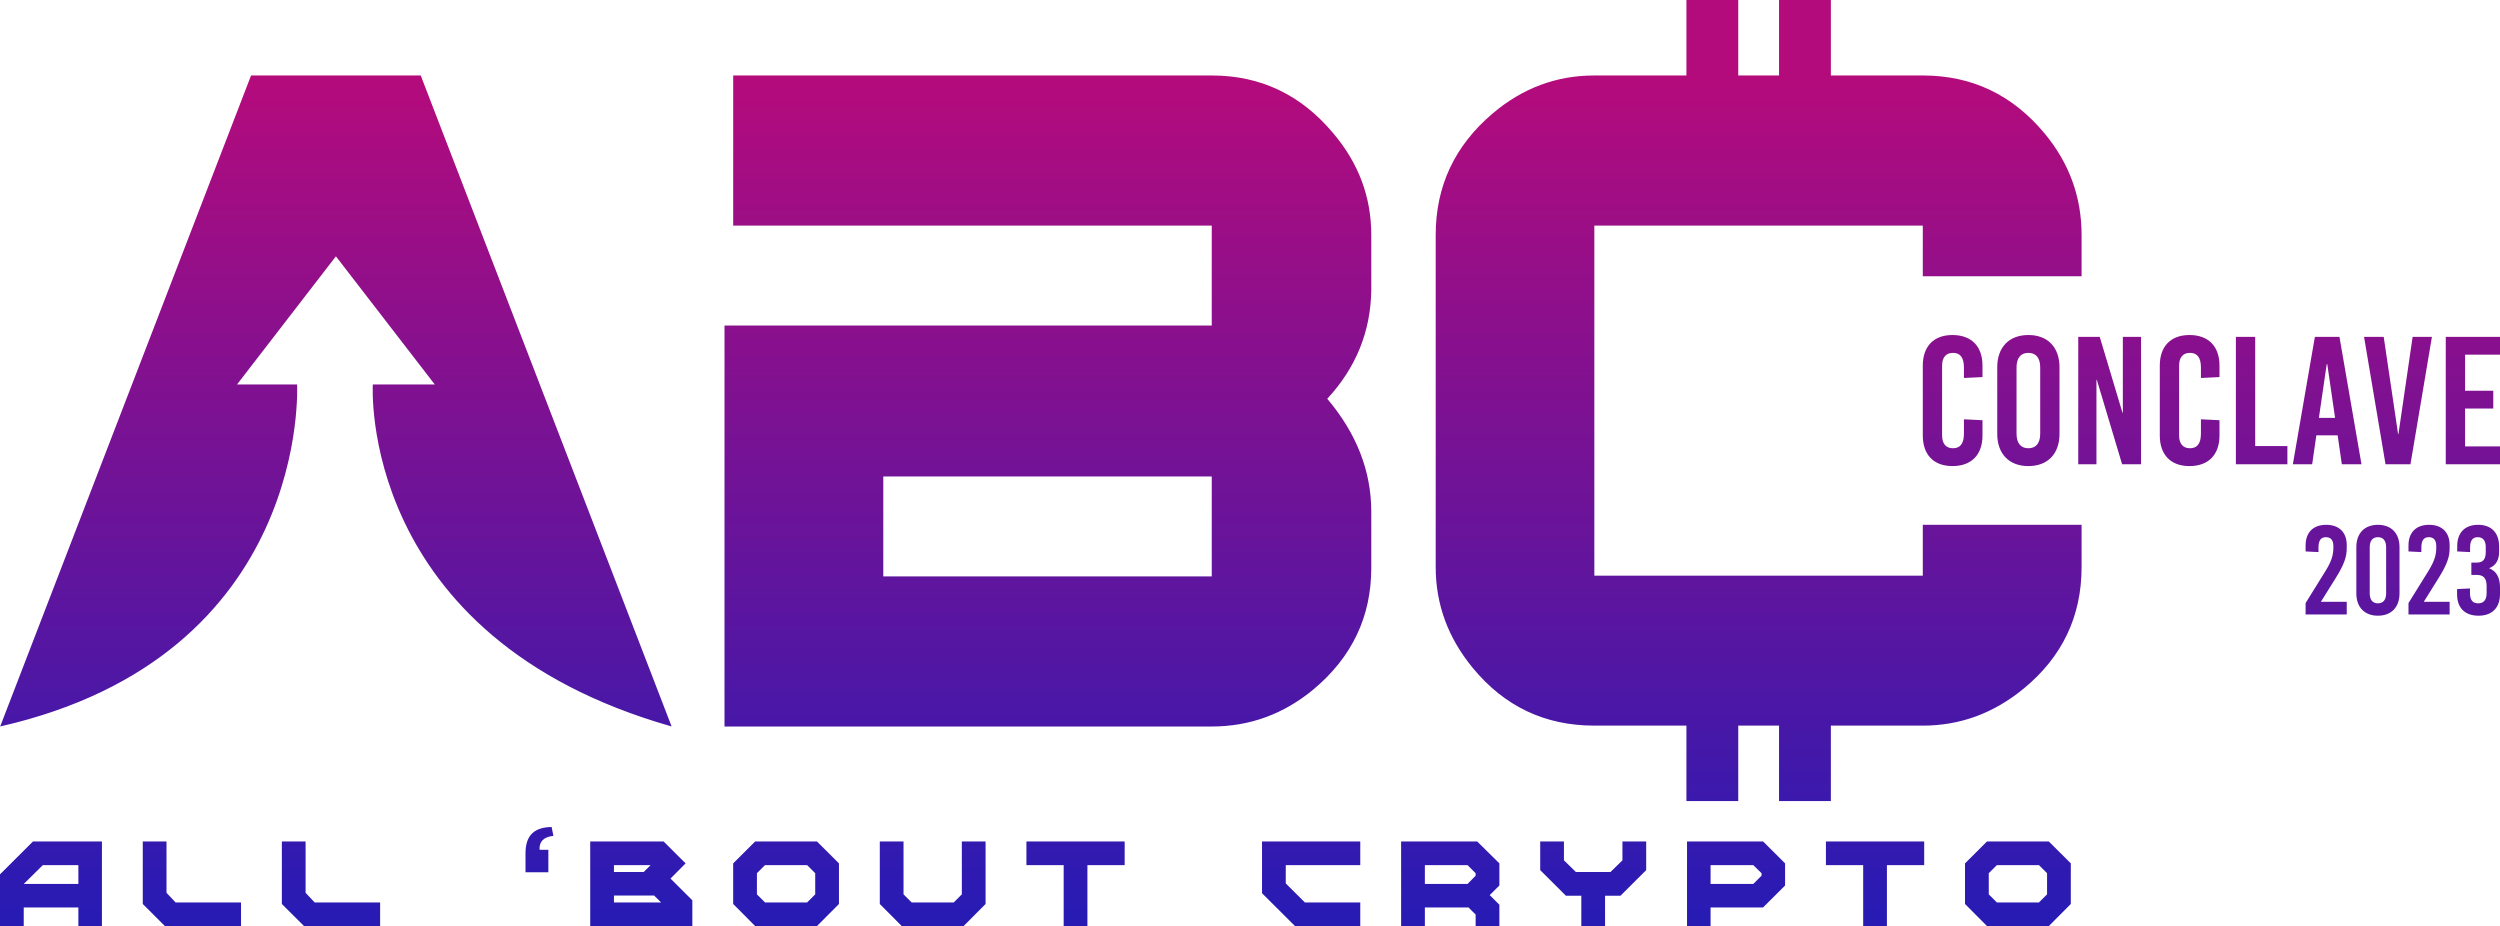<?xml version="1.0" encoding="UTF-8"?>
<!DOCTYPE svg PUBLIC "-//W3C//DTD SVG 1.1//EN" "http://www.w3.org/Graphics/SVG/1.1/DTD/svg11.dtd">
<!-- Creator: CorelDRAW 2021 (64-Bit) -->
<svg xmlns="http://www.w3.org/2000/svg" xml:space="preserve" width="1563px" height="579px" version="1.1" style="shape-rendering:geometricPrecision; text-rendering:geometricPrecision; image-rendering:optimizeQuality; fill-rule:evenodd; clip-rule:evenodd"
viewBox="0 0 1562.87 578.94"
 xmlns:xlink="http://www.w3.org/1999/xlink"
 xmlns:xodm="http://www.corel.com/coreldraw/odm/2003">
 <defs>
  <style type="text/css">
   <![CDATA[
    .fil0 {fill:url(#id0);fill-rule:nonzero}
   ]]>
  </style>
  <linearGradient id="id0" gradientUnits="userSpaceOnUse" x1="710.59" y1="50.54" x2="710.6" y2="570.54">
   <stop offset="0" style="stop-opacity:1; stop-color:#B40B7C"/>
   <stop offset="1" style="stop-opacity:1; stop-color:#281BB4"/>
  </linearGradient>
 </defs>
 <g id="Layer_x0020_1">
  <path class="fil0" d="M0.11 454.14l156.84 -406.96c35.36,0 70.71,0 106.07,0l156.84 406.95c-196.49,-55.84 -186.79,-213.79 -186.79,-213.79l38.73 0 -61.81 -80.11 -61.81 80.11 37.54 0c0,0 8.99,169.55 -185.61,213.8zm1454.09 -126.06c-8.05,0 -12.86,4.73 -12.86,12.86l0 3.79 8.05 0.4 0 -2.77c0,-4.65 1.58,-6.55 4.65,-6.55 3.08,0 4.66,1.9 4.66,5.53l0 1.1c0,4.5 -1.1,8.37 -4.97,14.6l-12.39 19.97 0 7.1 25.72 0 0 -7.89 -16.17 0 9.31 -14.91c5.29,-8.53 6.86,-13.18 6.86,-18.55l0 -2.05c0,-7.97 -4.81,-12.63 -12.86,-12.63zm32.36 0c-8.37,0 -13.5,5.29 -13.5,13.97l0 28.88c0,8.69 5.13,13.97 13.5,13.97 8.36,0 13.49,-5.28 13.49,-13.97l0 -28.88c0,-8.68 -5.13,-13.97 -13.49,-13.97zm0 7.73c3.31,0 5.13,2.21 5.13,6.32l0 28.72c0,4.11 -1.82,6.32 -5.13,6.32 -3.32,0 -5.13,-2.21 -5.13,-6.32l0 -28.72c0,-4.11 1.81,-6.32 5.13,-6.32zm31.96 -7.73c-8.05,0 -12.86,4.73 -12.86,12.86l0 3.79 8.05 0.4 0 -2.77c0,-4.65 1.58,-6.55 4.65,-6.55 3.08,0 4.66,1.9 4.66,5.53l0 1.1c0,4.5 -1.11,8.37 -4.97,14.6l-12.39 19.97 0 7.1 25.72 0 0 -7.89 -16.17 0 9.31 -14.91c5.29,-8.53 6.86,-13.18 6.86,-18.55l0 -2.05c0,-7.97 -4.81,-12.63 -12.86,-12.63zm30.7 0c-8.29,0 -13.1,4.89 -13.1,13.26l0 3.39 8.05 0.4 0 -2.77c0,-4.49 1.58,-6.55 4.81,-6.55 3.24,0 4.98,2.21 4.98,6.16l0 3c0,4.66 -1.66,6.71 -5.53,6.71l-3.47 0 0 7.73 3.47 0c4.26,0 6.08,2.21 6.08,7.1l0 4.26c0,4.11 -1.74,6.4 -5.29,6.4 -3.47,0 -5.13,-2.05 -5.13,-6.55l0 -2.76 -8.05 0.39 0 3.39c0,8.37 4.89,13.26 13.42,13.26 8.52,0 13.41,-5.05 13.41,-13.57l0 -4.18c0,-6.08 -2.21,-10.03 -6.63,-11.84l0 -0.16c4.11,-1.66 6.08,-5.13 6.08,-10.34l0 -3.16c0,-8.52 -4.81,-13.57 -13.1,-13.57zm-328.64 -118.65c-11.72,0 -18.55,7.06 -18.55,19.12l0 43.7c0,12.06 6.83,19.12 18.55,19.12 11.83,0 18.77,-7.06 18.77,-19.12l0 -9.56 -11.6 -0.57 0 8.88c0,6.37 -2.39,9.22 -6.83,9.22 -4.44,0 -6.83,-2.85 -6.83,-8.08l0 -43.47c0,-5.24 2.39,-8.08 6.83,-8.08 4.44,0 6.83,2.84 6.83,9.22l0 6.48 11.6 -0.57 0 -7.17c0,-12.06 -6.94,-19.12 -18.77,-19.12zm47.45 0c-12.06,0 -19.46,7.63 -19.46,20.15l0 41.65c0,12.51 7.4,20.14 19.46,20.14 12.06,0 19.46,-7.63 19.46,-20.14l0 -41.65c0,-12.52 -7.4,-20.15 -19.46,-20.15zm0 11.16c4.78,0 7.4,3.18 7.4,9.1l0 41.42c0,5.92 -2.62,9.11 -7.4,9.11 -4.78,0 -7.4,-3.19 -7.4,-9.11l0 -41.42c0,-5.92 2.62,-9.1 7.4,-9.1zm70.44 -10.02l-11.38 0 0 47.45 -0.23 0 -14.22 -47.45 -13.43 0 0 79.66 11.38 0 0 -52.8 0.23 0 15.82 52.8 11.83 0 0 -79.66zm30.27 -1.14c-11.72,0 -18.55,7.06 -18.55,19.12l0 43.7c0,12.06 6.83,19.12 18.55,19.12 11.83,0 18.77,-7.06 18.77,-19.12l0 -9.56 -11.6 -0.57 0 8.88c0,6.37 -2.39,9.22 -6.83,9.22 -4.44,0 -6.83,-2.85 -6.83,-8.08l0 -43.47c0,-5.24 2.39,-8.08 6.83,-8.08 4.44,0 6.83,2.84 6.83,9.22l0 6.48 11.6 -0.57 0 -7.17c0,-12.06 -6.94,-19.12 -18.77,-19.12zm41.08 1.14l-12.06 0 0 79.66 32.2 0 0 -11.38 -20.14 0 0 -68.28zm52.68 0l-15.36 0 -13.77 79.66 12.07 0 2.61 -18.09 13.32 0 2.62 18.09 12.28 0 -13.77 -79.66zm-7.62 17.07l4.89 33.57 -10.12 0 4.89 -33.57 0.34 0zm65.43 -17.07l-12.06 0 -8.87 60.77 -0.23 0 -8.99 -60.77 -12.29 0 13.43 79.66 15.59 0 13.42 -79.66zm42.56 0l-33.91 0 0 79.66 33.91 0 0 -11.15 -21.84 0 0 -23.67 17.63 0 0 -11.15 -17.63 0 0 -22.54 21.84 0 0 -11.15zm-1542.24 315.45l43.09 0 0 52.92 -14.73 0 0 -11.66 -34.15 0 0 11.66 -14.84 0 0 -32.35 20.63 -20.57zm6.16 14.79l-11.95 11.79 34.15 0 0 -11.79 -22.2 0zm123.88 23.34l0 14.79 -47.55 0 -13.87 -13.83 0 -39.09 14.84 0 0 32.11 5.67 6.02 40.91 0zm86.96 0l0 14.79 -47.55 0 -13.88 -13.83 0 -39.09 14.84 0 0 32.11 5.68 6.02 40.91 0zm181.54 -14.92l13.64 13.6 0 16.11 -63.84 0 0 -52.92 45.86 0 13.76 13.71 -9.42 9.5zm-35.36 -8.42l0 4.33 18.59 0 4.34 -4.33 -22.93 0zm29.45 23.34l-4.35 -4.33 -25.1 0 0 4.33 29.45 0zm111.21 -24.42l0 25.38 -13.76 13.83 -38.61 0 -13.76 -13.83 0 -25.38 13.76 -13.71 38.61 0 13.76 13.71zm-19.91 24.42l5.07 -5.05 0 -13.23 -5.07 -5.06 -26.31 0 -5.07 5.06 0 13.23 5.07 5.05 26.31 0zm111.57 -38.13l0 39.09 -13.76 13.83 -38.62 0 -13.75 -13.83 0 -39.09 14.84 0 0 33.08 5.07 5.05 26.31 0 5.07 -5.05 0 -33.08 14.84 0zm86.95 14.79l-23.29 0 0 38.13 -14.84 0 0 -38.13 -23.29 0 0 -14.79 61.42 0 0 14.79zm85.87 -14.79l61.42 0 0 14.79 -46.58 0 0 11.43 11.95 11.91 34.63 0 0 14.79 -40.78 0 -20.64 -20.56 0 -32.36zm148.38 27.54l-6.04 6.02 6.04 6.01 0 13.35 -14.84 0 0 -7.21 -4.47 -4.45 -27.27 0 0 11.66 -14.85 0 0 -52.92 47.55 0 13.88 13.71 0 13.83zm-46.58 -0.96l26.67 0 5.07 -5.17 0 -1.56 -5.07 -5.06 -26.67 0 0 11.79zm138.36 -26.58l0 17.92 -16.05 16 -9.66 0 0 19 -14.84 0 0 -19 -9.65 0 -16.05 -16 0 -17.92 14.84 0 0 11.79 7.48 7.33 21.6 0 7.49 -7.33 0 -11.79 14.84 0zm86.83 13.71l0 13.83 -13.76 13.72 -32.82 0 0 11.66 -14.72 0 0 -52.92 47.54 0 13.76 13.71zm-19.91 12.87l5.19 -5.17 0 -1.56 -5.19 -5.06 -26.67 0 0 11.79 26.67 0zm106.87 -11.79l-23.3 0 0 38.13 -14.84 0 0 -38.13 -23.29 0 0 -14.79 61.43 0 0 14.79zm91.66 -1.08l0 25.38 -13.76 13.83 -38.62 0 -13.76 -13.83 0 -25.38 13.76 -13.71 38.62 0 13.76 13.71zm-19.92 24.42l5.07 -5.05 0 -13.23 -5.07 -5.06 -26.3 0 -5.07 5.06 0 13.23 5.07 5.05 26.3 0zm-928.67 -41.62l-1.14 -5.54c-10.49,0.18 -16.31,4.84 -16.31,16.44l0 11.86 14.28 0 0 -14.06 -5.47 0c-0.44,-5.01 2.56,-8.09 8.64,-8.7zm856.06 -194.45l99.27 0 0 26.37c0,30.91 -12.1,56.17 -36.16,75.99 -18.7,15.41 -39.74,23.18 -63.11,23.18l-57.47 0 0 47.18 -32.4 0 0 -47.18 -25.5 0 0 47.18 -32.4 0 0 -47.18 -57.56 0c-30.92,0 -56.22,-12.05 -75.99,-36.06 -15.46,-18.77 -23.19,-39.74 -23.19,-63.11l0 -207.54c0,-30.55 11.87,-55.85 35.61,-75.99 18.67,-15.83 39.83,-23.74 63.57,-23.74l57.56 0 0 -47.18 32.4 0 0 47.18 25.5 0 0 -47.18 32.4 0 0 47.18 57.47 0c30.64,0 55.99,12.02 76.08,36.16 15.51,18.62 23.19,39.84 23.19,63.57l0 25.81 -99.27 0 0 -31.7 -205.33 0 0 218.86 205.33 0 0 -31.8zm-743.68 -280.9l299.17 0c30.54,0 55.84,12.05 75.99,36.16 15.82,18.67 23.74,39.83 23.74,63.57l0 34.49c-0.38,25.86 -9.57,48.49 -27.52,67.89 18.31,21.63 27.52,45.18 27.52,70.66l0 35.05c0,30.54 -12.06,55.85 -36.16,75.99 -18.68,15.46 -39.83,23.18 -63.57,23.18l-304.6 0 0 -250.69 304.6 0 0 -62.46 -299.17 0 0 -93.84zm93.83 313.16l205.34 0 0 -62.47 -205.34 0 0 62.47z"/>
 </g>
</svg>
